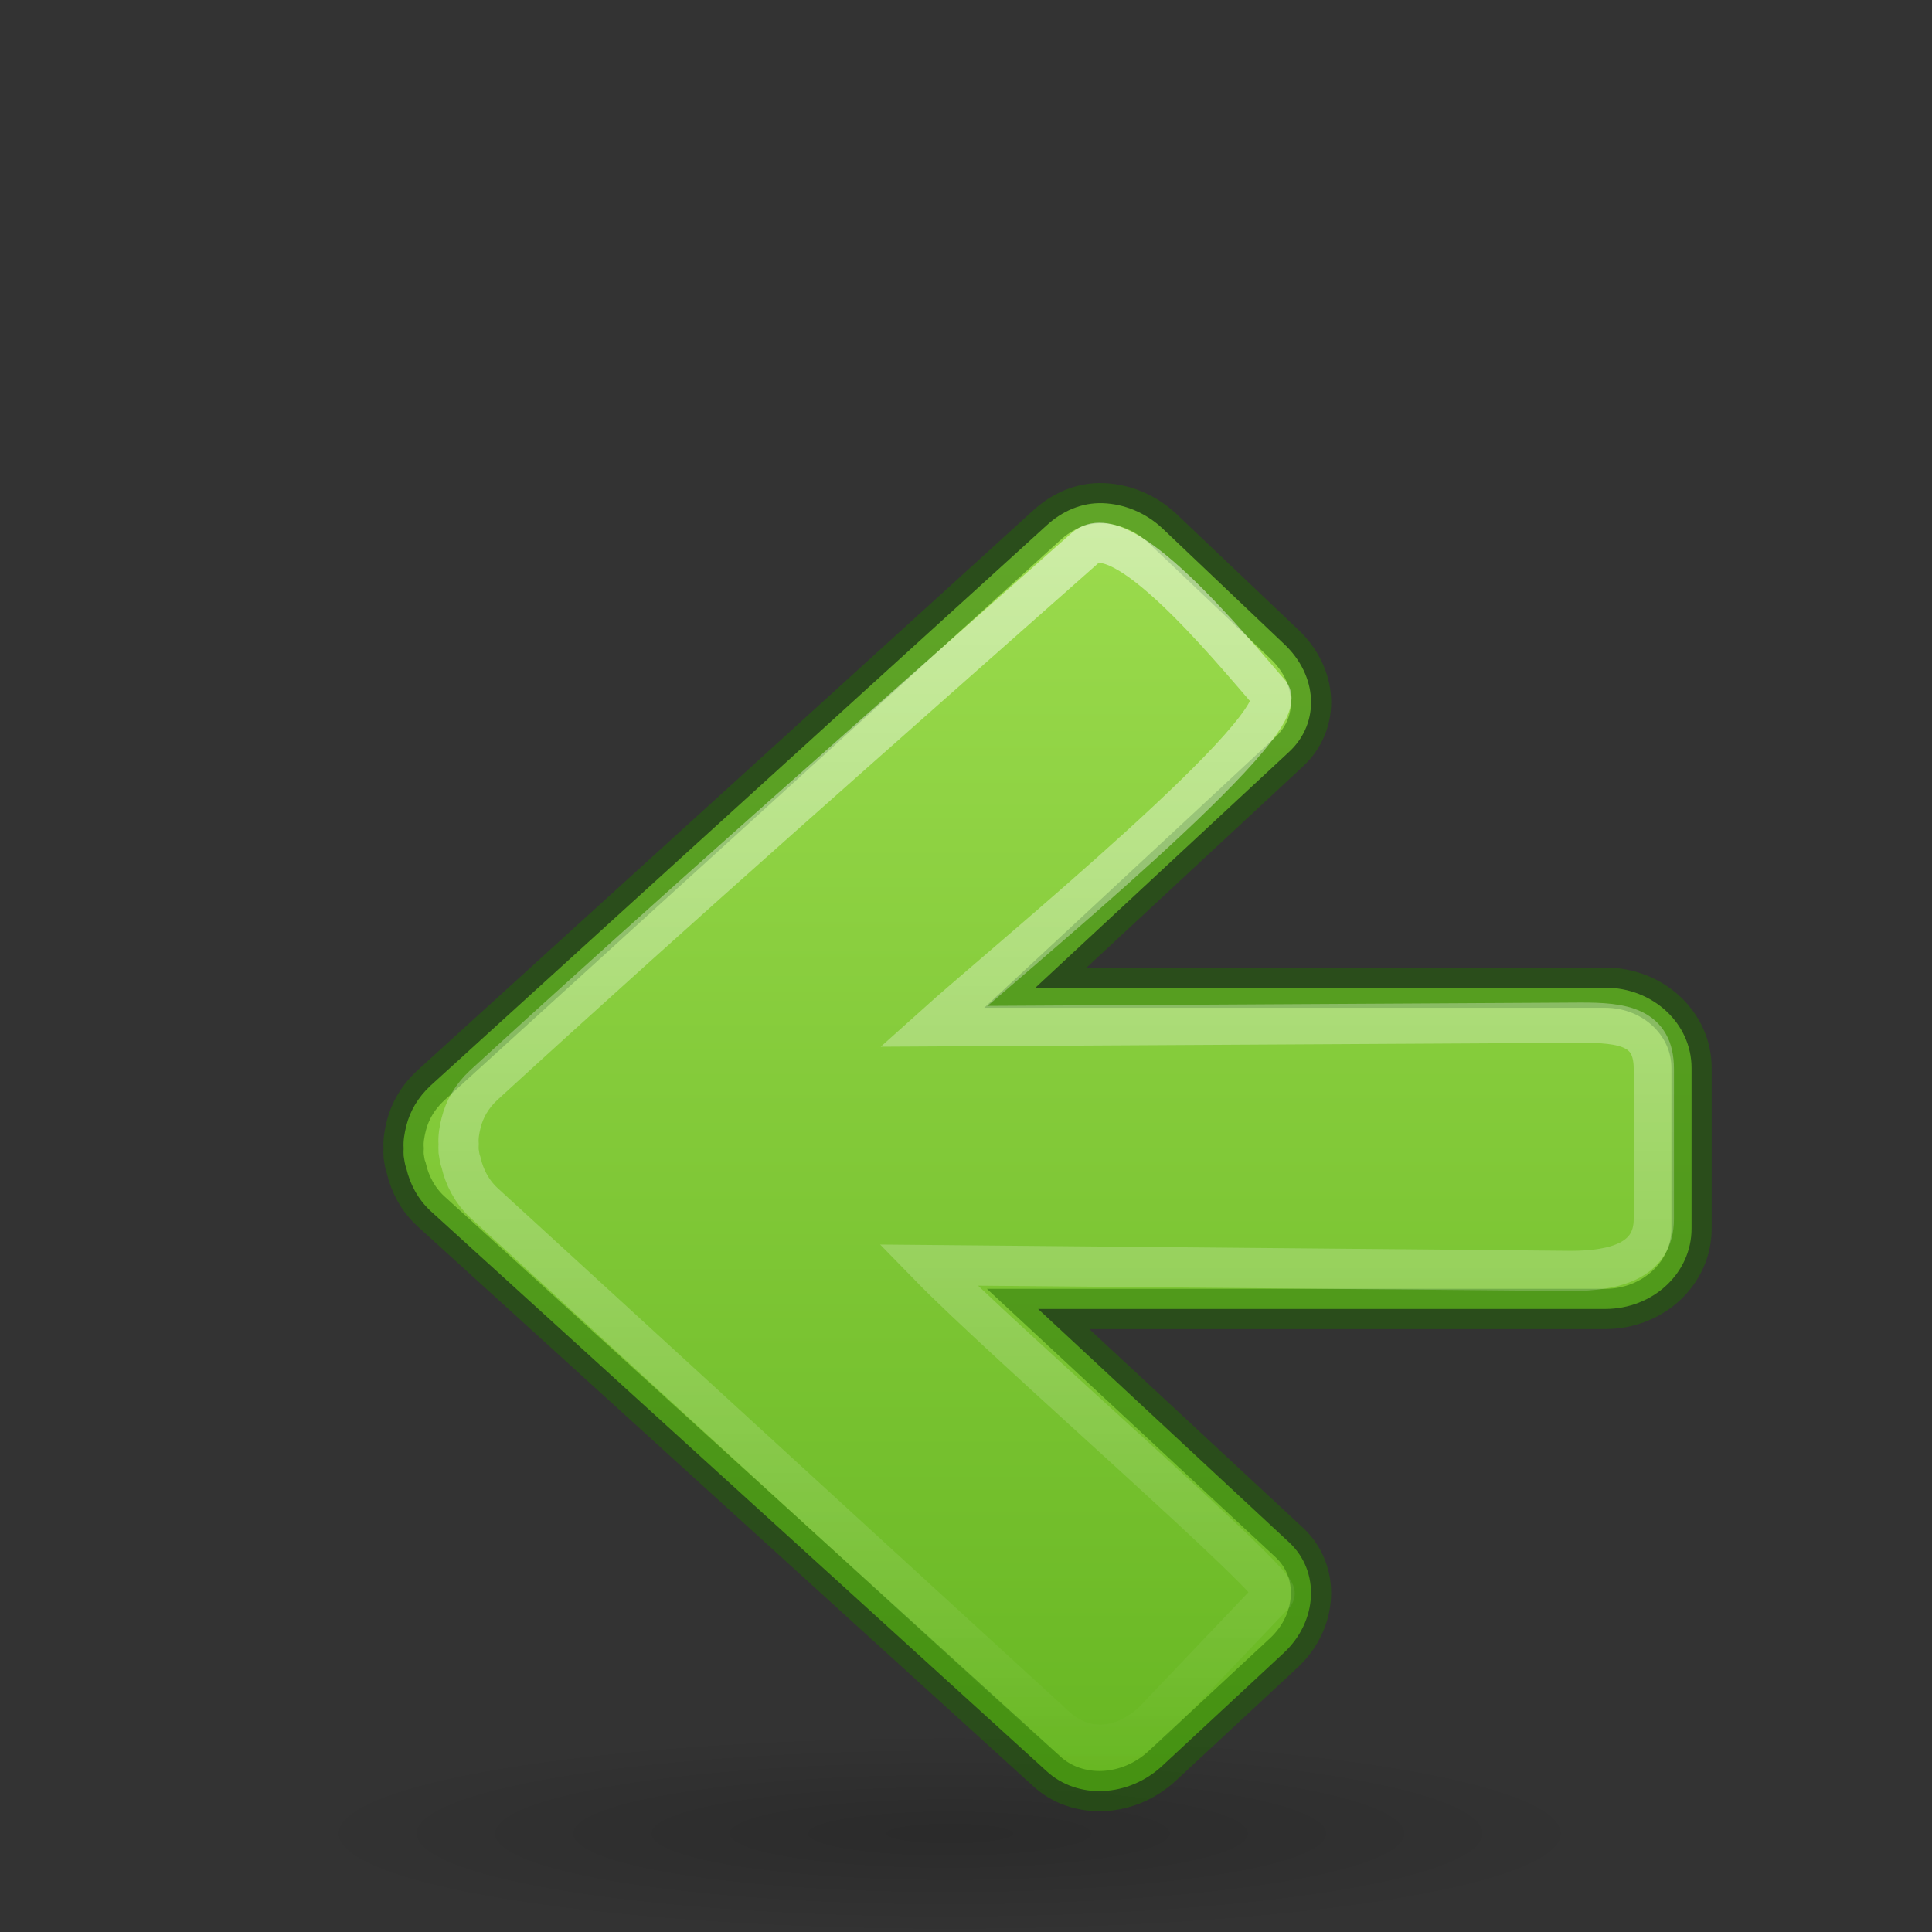 <?xml version="1.0" encoding="UTF-8" standalone="no"?>
<svg
   xmlns:osb="http://www.openswatchbook.org/uri/2009/osb"
   xmlns:dc="http://purl.org/dc/elements/1.1/"
   xmlns:cc="http://creativecommons.org/ns#"
   xmlns:rdf="http://www.w3.org/1999/02/22-rdf-syntax-ns#"
   xmlns:svg="http://www.w3.org/2000/svg"
   xmlns="http://www.w3.org/2000/svg"
   xmlns:xlink="http://www.w3.org/1999/xlink"
   width="48px"
   height="48px"
   id="svg2510"
   version="1.1">
  <rect width="100%" height="100%" fill="#333333" stroke="none"/>
  <defs
     id="defs2512">
    <linearGradient
       id="linearGradient1221">
      <stop
         id="stop1217"
         offset="0"
         style="stop-color:#ffffff;stop-opacity:1;" />
      <stop
         id="stop1219"
         offset="1"
         style="stop-color:#ffffff;stop-opacity:0;" />
    </linearGradient>
    <linearGradient
       id="linearGradient5105">
      <stop
         id="stop5107"
         offset="0"
         style="stop-color:black;stop-opacity:1;" />
      <stop
         id="stop5109"
         offset="1"
         style="stop-color:black;stop-opacity:0;" />
    </linearGradient>
    <linearGradient
       id="linearGradient919">
      <stop
         style="stop-color:#9bdb4d;stop-opacity:1"
         offset="0"
         id="stop915" />
      <stop
         style="stop-color:#68b723;stop-opacity:1"
         offset="1"
         id="stop917" />
    </linearGradient>
    <radialGradient
       xlink:href="#linearGradient5105"
       id="radialGradient2604-4"
       gradientUnits="userSpaceOnUse"
       gradientTransform="matrix(2.004,0,0,0.312,1.05,39.616)"
       cx="11.25"
       cy="19.031"
       fx="11.25"
       fy="19.031"
       r="8.062" />
    <linearGradient
       osb:paint="solid"
       id="linearGradient4526">
      <stop
         id="stop4528"
         offset="0"
         style="stop-color:#ffffff;stop-opacity:1;" />
    </linearGradient>
    <linearGradient
       gradientTransform="matrix(0,1.996,-2.147,0,48.565,4.555)"
       xlink:href="#linearGradient919"
       id="linearGradient843"
       x1="4.232"
       y1="10.361"
       x2="19.765"
       y2="10.361"
       gradientUnits="userSpaceOnUse" />
    <linearGradient
       gradientTransform="matrix(0,0.99,-0.983,0,50.567,4.919)"
       gradientUnits="userSpaceOnUse"
       y2="23.636"
       x2="39.456"
       y1="23.636"
       x1="8.158"
       id="linearGradient1223"
       xlink:href="#linearGradient1221" />
  </defs>
  <path
     d="m 39.75,45.562 a 16.156,2.519 0 1 1 -32.312,0 16.156,2.519 0 1 1 32.312,0 z"
     id="path4346-4"
     style="display:inline;overflow:visible;visibility:visible;opacity:0.163;fill:url(#radialGradient2604-4);fill-opacity:1;fill-rule:nonzero;stroke:none;stroke-width:2.446;stroke-linecap:butt;stroke-linejoin:miter;stroke-miterlimit:4;stroke-dasharray:none;stroke-dashoffset:0;stroke-opacity:1;marker:none;marker-start:none;marker-mid:none;marker-end:none" />
  <path
     style="color:#000000;display:inline;overflow:visible;visibility:visible;fill:url(#linearGradient843);fill-opacity:1;fill-rule:nonzero;stroke:none;stroke-width:1;marker:none;enable-background:accumulate"
     id="rect3811-1"
     d="m 27.402,12.501 c -0.528,-0.02 -1.021,0.2 -1.409,0.561 L 10.699,26.97 c -0.315,0.293 -0.512,0.633 -0.604,0.998 -0.047,0.188 -0.08,0.374 -0.067,0.561 -0.004,0.06 -0.003,0.126 0,0.187 0.02,0.11 0.025,0.208 0.067,0.312 0.087,0.377 0.279,0.758 0.604,1.06 l 15.294,13.908 c 0.776,0.722 2.044,0.657 2.884,-0.125 l 3.019,-2.806 c 0.841,-0.782 0.91,-2.022 0.134,-2.744 l -6.238,-5.8 14.087,4e-6 c 1.189,-3e-6 2.147,-0.89 2.147,-1.996 l -4e-6,-3.991 c -1e-6,-1.106 -0.957,-1.996 -2.147,-1.996 H 25.725 l 6.306,-5.862 c 0.776,-0.722 0.707,-1.9 -0.134,-2.682 l -3.019,-2.869 c -0.42,-0.391 -0.948,-0.604 -1.476,-0.624 z" />
  <path
     style="color:#000000;display:inline;overflow:visible;visibility:visible;fill:none;fill-opacity:1;fill-rule:nonzero;stroke:#206b00;stroke-width:1;stroke-opacity:0.473;marker:none;enable-background:accumulate"
     id="rect3811-1-5"
     d="m 27.402,12.501 c -0.528,-0.02 -1.021,0.2 -1.409,0.561 L 10.699,26.97 c -0.315,0.293 -0.512,0.633 -0.604,0.998 -0.047,0.188 -0.08,0.374 -0.067,0.561 -0.004,0.06 -0.003,0.126 0,0.187 0.02,0.11 0.025,0.208 0.067,0.312 0.087,0.377 0.279,0.758 0.604,1.06 l 15.294,13.908 c 0.776,0.722 2.044,0.657 2.884,-0.125 l 3.019,-2.806 c 0.841,-0.782 0.91,-2.022 0.134,-2.744 l -6.238,-5.8 14.087,4e-6 c 1.189,-3e-6 2.147,-0.89 2.147,-1.996 l -4e-6,-3.991 c -1e-6,-1.106 -0.957,-1.996 -2.147,-1.996 H 25.725 l 6.306,-5.862 c 0.776,-0.722 0.707,-1.9 -0.134,-2.682 l -3.019,-2.869 c -0.42,-0.391 -0.948,-0.604 -1.476,-0.624 z" />
  <path
     style="color:#000000;display:inline;overflow:visible;visibility:visible;fill:none;fill-opacity:1;fill-rule:nonzero;stroke:url(#linearGradient1223);stroke-width:1;stroke-opacity:0.502;marker:none;enable-background:accumulate"
     id="rect3811-1-2"
     d="m 26.959,13.614 c -5.259,4.658 -10.033,8.851 -14.943,13.348 -0.293,0.274 -0.475,0.591 -0.56,0.933 -0.044,0.175 -0.074,0.35 -0.062,0.525 -0.003,0.057 -0.002,0.118 0,0.175 0.019,0.103 0.023,0.194 0.062,0.292 0.081,0.352 0.259,0.709 0.56,0.991 l 14.194,13.001 c 0.72,0.675 1.668,0.614 2.448,-0.117 l 3.005,-3.157 c 0.213,-0.224 -6.695,-6.216 -8.601,-8.174 l 15.963,0.145 c 1.104,-3e-6 2.064,-0.257 2.064,-1.29 l -4e-6,-3.731 c 0,-1.034 -0.745,-1.153 -1.848,-1.147 l -16.048,0.09 c 1.779,-1.601 9.08,-7.55 8.343,-8.288 -1.044,-1.204 -3.668,-4.401 -4.578,-3.595 z" />
</svg>
